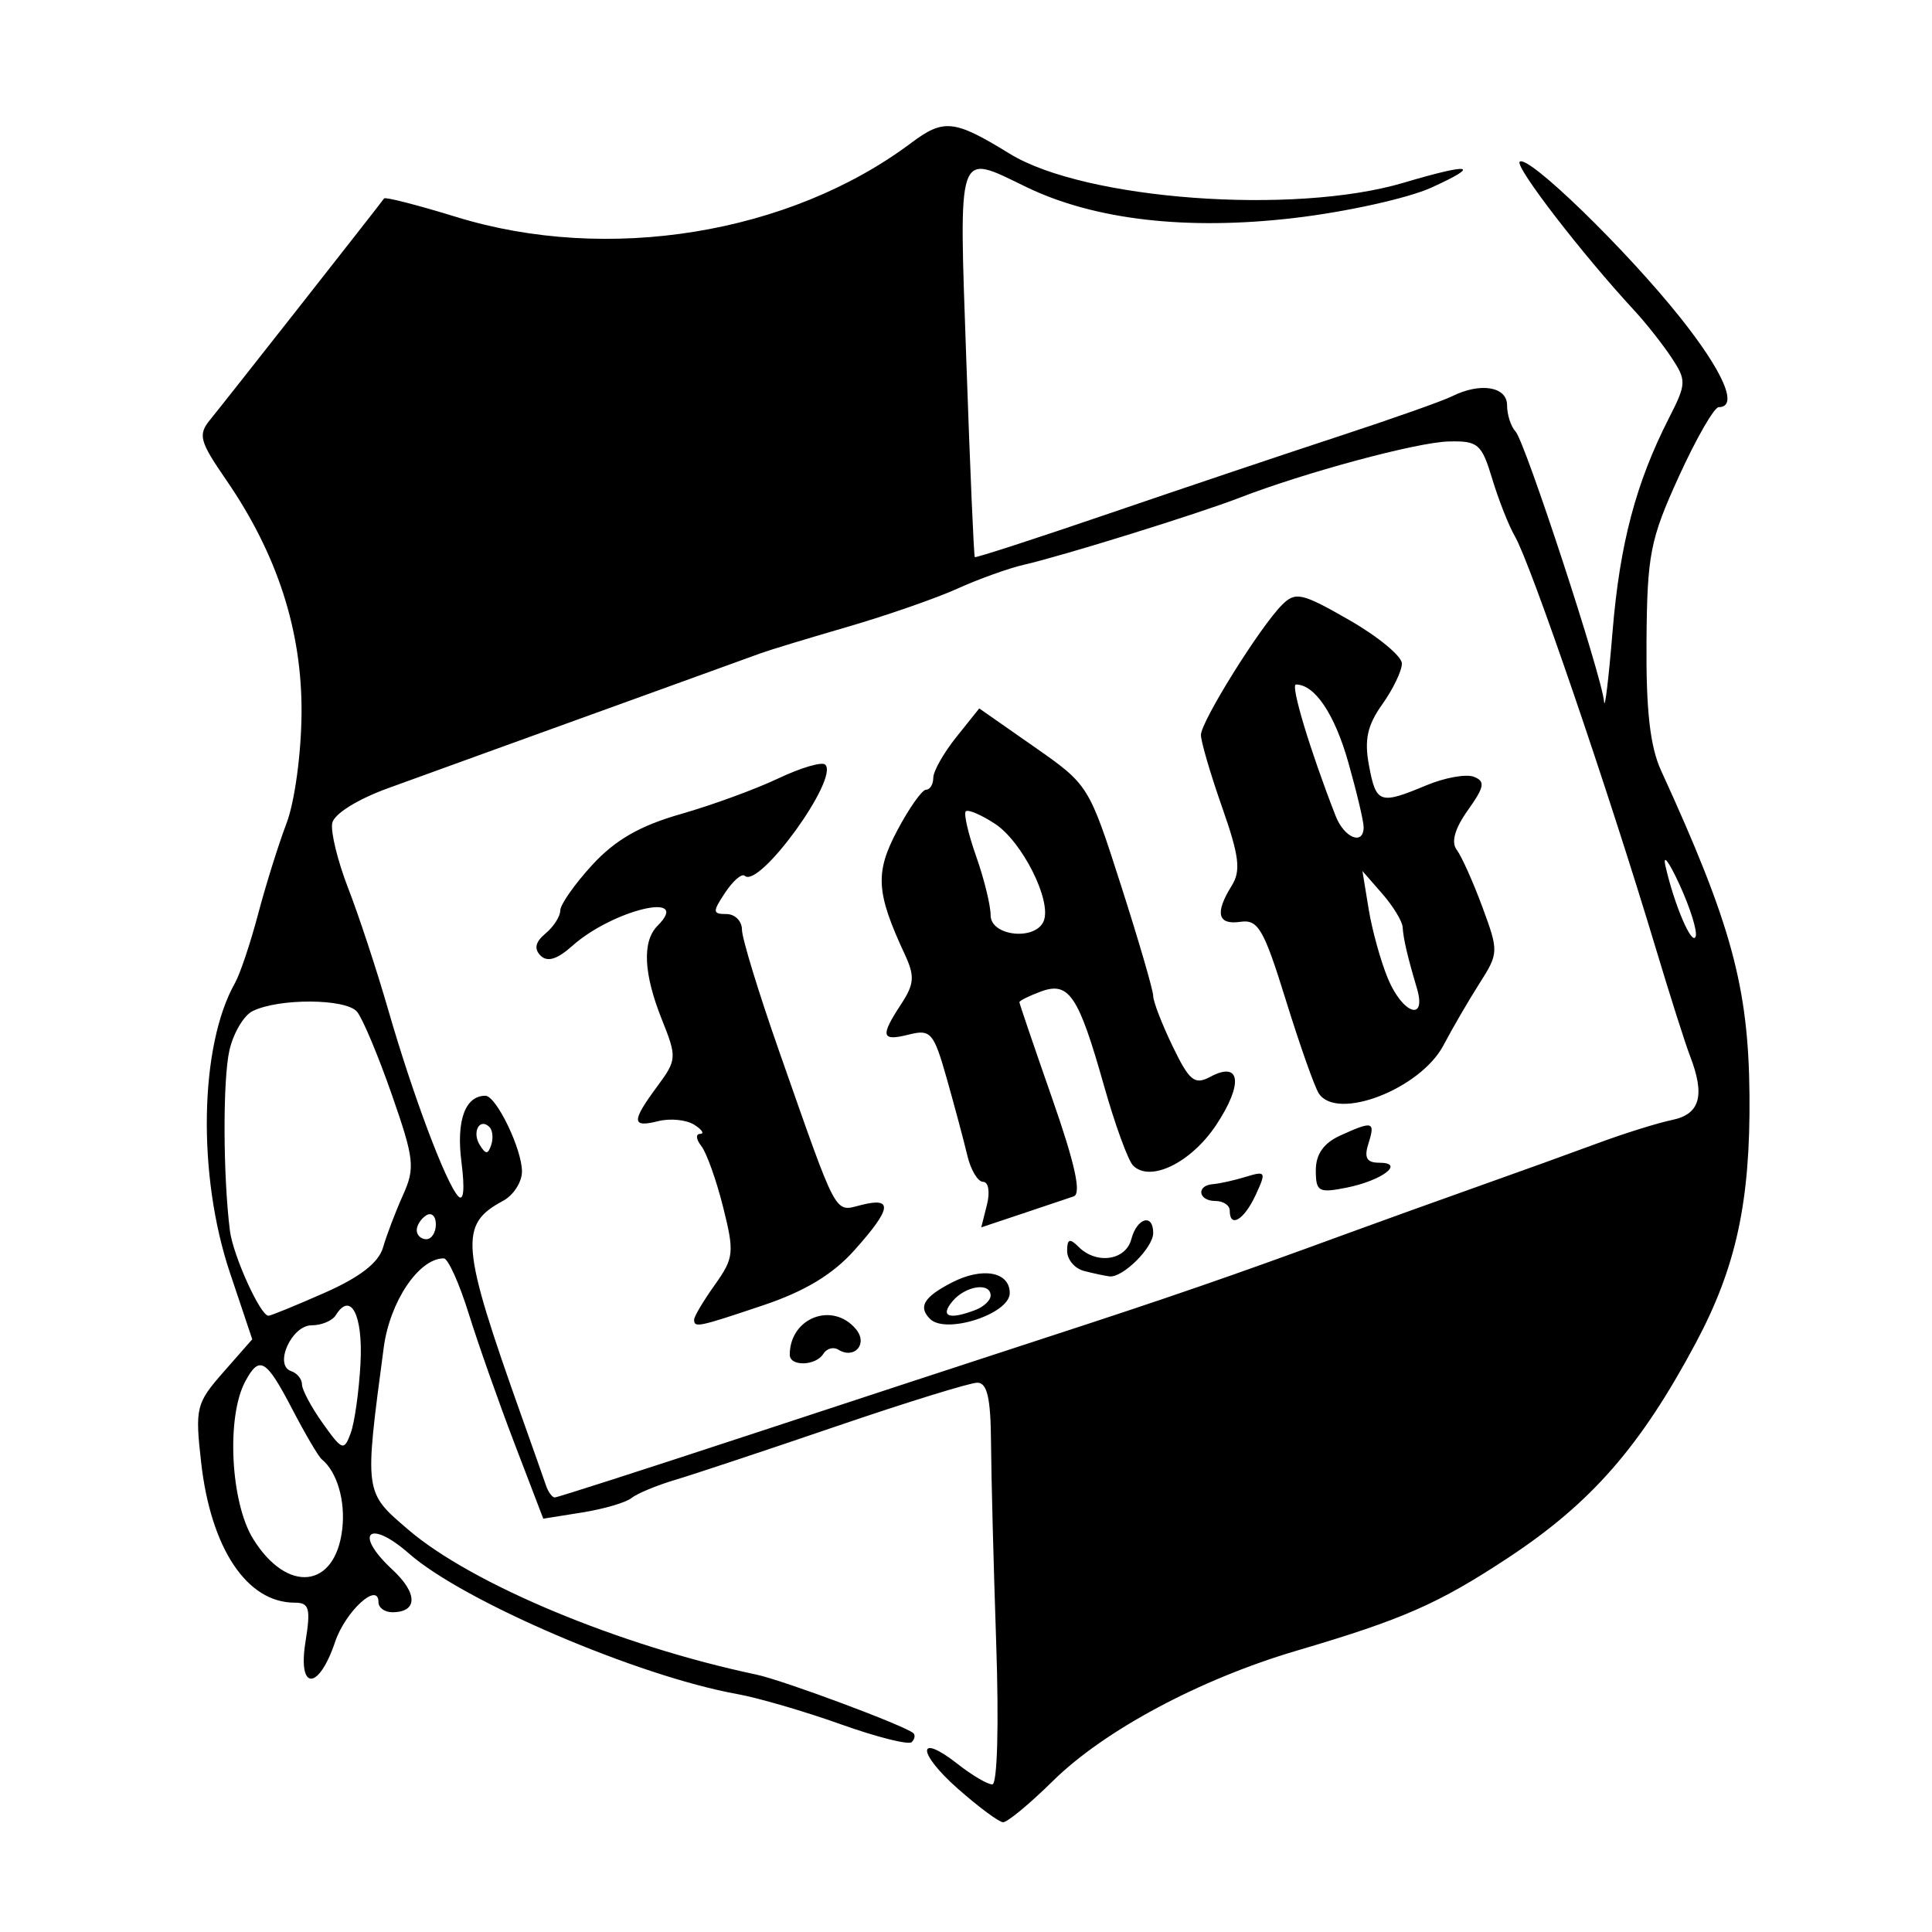 <?xml version="1.0" encoding="UTF-8" standalone="no"?>
<!-- Created with Inkscape (http://www.inkscape.org/) -->

<svg
   xmlns:dc="http://purl.org/dc/elements/1.1/"
   xmlns:cc="http://creativecommons.org/ns#"
   xmlns:rdf="http://www.w3.org/1999/02/22-rdf-syntax-ns#"
   xmlns:svg="http://www.w3.org/2000/svg"
   xmlns="http://www.w3.org/2000/svg"
   xmlns:sodipodi="http://sodipodi.sourceforge.net/DTD/sodipodi-0.dtd"
   xmlns:inkscape="http://www.inkscape.org/namespaces/inkscape"
   version="1.1"
   id="svg2"
   width="202"
   height="202"
   viewBox="0 0 202 202"
   sodipodi:docname="Tennessee_Alabama_Georgia.svg"
   inkscape:version="0.92.3 (2405546, 2018-03-11)">
  <defs
     id="defs6" />
  <sodipodi:namedview
     pagecolor="#ffffff"
     bordercolor="#666666"
     borderopacity="1"
     objecttolerance="10"
     gridtolerance="10"
     guidetolerance="10"
     inkscape:pageopacity="0"
     inkscape:pageshadow="2"
     inkscape:window-width="1048"
     inkscape:window-height="851"
     id="namedview4"
     showgrid="false"
     inkscape:zoom="2.3366337"
     inkscape:cx="109.33106"
     inkscape:cy="101"
     inkscape:window-x="361"
     inkscape:window-y="107"
     inkscape:window-maximized="0"
     inkscape:current-layer="svg2" />
  <path
     style="fill:#000000"
     d="m 100.155,187.026 c -4.305,-3.801 -4.306,-5.958 -10e-4,-2.572 1.478,1.163 3.096,2.114 3.596,2.114 0.526,0 0.698,-6.209 0.408,-14.75 -0.275,-8.113 -0.52,-17.562 -0.543,-21 -0.032,-4.649 -0.399,-6.25 -1.433,-6.25 -0.765,0 -7.402,2.053 -14.75,4.563 -7.348,2.509 -14.935,5.031 -16.86,5.604 -1.925,0.573 -3.972,1.425 -4.55,1.893 -0.577,0.469 -2.888,1.146 -5.135,1.505 l -4.085,0.653 -3.007,-7.859 c -1.654,-4.323 -3.813,-10.447 -4.798,-13.609 -0.985,-3.163 -2.154,-5.75 -2.6,-5.75 -2.602,0 -5.635,4.508 -6.276,9.327 -2.032,15.284 -2.06,15.08 2.58,19.052 6.659,5.7 22.085,12.121 36.37,15.138 2.813,0.594 15.503,5.325 16.417,6.12 0.229,0.199 0.156,0.623 -0.162,0.941 -0.318,0.318 -3.656,-0.521 -7.417,-1.864 -3.761,-1.343 -8.638,-2.766 -10.838,-3.162 -10.34,-1.859 -28.592,-9.67 -34.294,-14.677 -4.218,-3.703 -5.857,-2.135 -1.748,1.673 2.669,2.473 2.661,4.451 -0.017,4.451 -0.793,0 -1.441,-0.472 -1.441,-1.05 0,-2.212 -3.457,0.952 -4.533,4.149 -1.721,5.11 -3.919,5.134 -3.104,0.034 0.568,-3.55 0.409,-4.133 -1.128,-4.133 -4.987,0 -8.756,-5.65 -9.775,-14.652 -0.647,-5.723 -0.53,-6.198 2.33,-9.456 l 3.012,-3.43 -2.34,-6.981 c -3.412,-10.177 -3.175,-23.702 0.532,-30.262 0.534,-0.945 1.624,-4.193 2.422,-7.218 0.798,-3.025 2.137,-7.3 2.974,-9.5 0.855,-2.245 1.542,-7.317 1.566,-11.56 0.05,-8.57 -2.538,-16.564 -7.869,-24.313 -2.813,-4.089 -2.982,-4.733 -1.666,-6.339 1.44,-1.756 17.731,-22.48 18.165,-23.108 0.122,-0.176 3.527,0.698 7.568,1.942 15.818,4.874 34.832,1.78 47.524,-7.732 3.434,-2.573 4.511,-2.457 10.322,1.117 7.846,4.825 29.718,6.437 41.176,3.034 7.074,-2.101 8.212,-1.899 2.894,0.513 -2.436,1.105 -8.88,2.532 -14.318,3.17 -11.232,1.318 -20.897,0.203 -28.004,-3.231 -7.355,-3.553 -7.066,-4.393 -6.282,18.257 0.385,11.137 0.782,20.331 0.882,20.431 0.1,0.1 6.475,-1.971 14.167,-4.601 7.692,-2.631 18.485,-6.259 23.985,-8.062 5.5,-1.804 10.781,-3.67 11.736,-4.148 2.959,-1.481 5.764,-1.028 5.764,0.931 0,0.99 0.4,2.228 0.889,2.75 0.997,1.066 9.031,25.589 9.253,28.244 0.078,0.938 0.477,-2.359 0.886,-7.327 0.756,-9.179 2.439,-15.545 5.909,-22.346 1.821,-3.569 1.834,-3.919 0.245,-6.317 -0.925,-1.396 -2.675,-3.611 -3.889,-4.922 -5.448,-5.886 -12.488,-15.023 -11.973,-15.538 0.825,-0.825 11.111,9.158 16.792,16.296 4.53,5.692 6.105,9.358 4.022,9.358 -0.476,0 -2.354,3.263 -4.172,7.25 -3.008,6.597 -3.313,8.151 -3.384,17.25 -0.056,7.191 0.372,10.983 1.525,13.5 7.352,16.05 9.139,22.604 9.242,33.896 0.101,11.148 -1.384,18.02 -5.607,25.937 -5.785,10.846 -10.938,16.745 -19.636,22.479 -7.294,4.808 -10.991,6.432 -22.102,9.707 -10.103,2.978 -20.118,8.331 -25.482,13.619 -2.433,2.398 -4.782,4.342 -5.22,4.319 -0.438,-0.023 -2.56,-1.598 -4.714,-3.5 z M 35.782,159.896 c 0.349,-2.988 -0.536,-6.006 -2.149,-7.328 -0.335,-0.275 -1.723,-2.638 -3.084,-5.25 -2.729,-5.24 -3.426,-5.648 -4.913,-2.871 -1.982,3.703 -1.534,12.625 0.826,16.443 3.558,5.757 8.594,5.219 9.319,-0.995 z m 41.999,-9.684 c 10.61,-3.496 24.917,-8.187 31.792,-10.426 12.618,-4.109 19.129,-6.358 31,-10.71 3.575,-1.31 9.875,-3.579 14,-5.042 4.125,-1.463 9.75,-3.493 12.5,-4.512 2.75,-1.019 6.237,-2.109 7.75,-2.423 2.94,-0.61 3.478,-2.556 1.862,-6.735 -0.488,-1.263 -2.104,-6.347 -3.591,-11.297 -4.943,-16.456 -13.033,-40.108 -14.708,-43 -0.637,-1.1 -1.702,-3.8 -2.366,-6 -1.108,-3.672 -1.485,-3.992 -4.588,-3.907 -3.327,0.091 -15,3.238 -21.858,5.892 -4.322,1.673 -18.451,6.064 -22.465,6.982 -1.631,0.373 -4.781,1.502 -7,2.508 -2.219,1.006 -7.41,2.811 -11.535,4.01 -4.125,1.199 -8.175,2.431 -9,2.736 -0.825,0.306 -6.45,2.343 -12.5,4.527 -6.05,2.184 -13.25,4.789 -16,5.787 -2.75,0.998 -7.475,2.712 -10.5,3.809 -3.201,1.16 -5.641,2.684 -5.837,3.646 -0.185,0.909 0.568,3.982 1.674,6.831 1.106,2.848 2.985,8.553 4.174,12.678 2.567,8.903 6.02,18.104 7.318,19.5 0.577,0.621 0.707,-0.74 0.341,-3.591 -0.553,-4.31 0.389,-6.909 2.504,-6.909 1.133,0 3.826,5.57 3.826,7.915 0,1.108 -0.89,2.491 -1.977,3.073 -4.625,2.475 -4.443,4.596 1.93,22.512 1.174,3.3 2.326,6.562 2.56,7.25 0.234,0.688 0.646,1.25 0.915,1.25 0.269,0 9.171,-2.86 19.781,-6.356 z m 4.792,-8.563 c 0,-3.876 4.489,-5.607 6.926,-2.671 1.273,1.534 -0.161,3.18 -1.857,2.132 -0.512,-0.316 -1.214,-0.118 -1.559,0.441 -0.783,1.267 -3.51,1.343 -3.51,0.098 z m -10,-3.677 c 0,-0.328 0.971,-1.959 2.157,-3.625 2.008,-2.82 2.068,-3.384 0.871,-8.154 -0.707,-2.819 -1.733,-5.688 -2.279,-6.375 -0.546,-0.688 -0.601,-1.257 -0.121,-1.265 0.48,-0.008 0.201,-0.44 -0.619,-0.958 -0.82,-0.519 -2.508,-0.688 -3.75,-0.376 -2.808,0.705 -2.83,0.043 -0.122,-3.621 2.058,-2.783 2.076,-3.041 0.5,-6.98 -1.933,-4.831 -2.088,-8.198 -0.453,-9.833 3.662,-3.662 -4.697,-1.67 -8.947,2.132 -1.552,1.388 -2.587,1.701 -3.292,0.996 -0.706,-0.706 -0.544,-1.432 0.513,-2.309 0.848,-0.704 1.545,-1.787 1.547,-2.408 0.003,-0.62 1.506,-2.762 3.342,-4.761 2.404,-2.617 4.989,-4.104 9.245,-5.318 3.249,-0.927 7.844,-2.606 10.21,-3.731 2.366,-1.125 4.576,-1.772 4.911,-1.438 1.455,1.455 -6.911,13 -8.421,11.62 -0.301,-0.275 -1.22,0.513 -2.041,1.75 -1.343,2.023 -1.33,2.25 0.128,2.25 0.892,0 1.622,0.734 1.622,1.631 0,0.897 1.756,6.635 3.902,12.75 6.192,17.645 5.715,16.753 8.582,16.034 3.359,-0.843 3.17,0.375 -0.734,4.742 -2.255,2.523 -5.164,4.279 -9.504,5.739 -6.837,2.3 -7.246,2.385 -7.246,1.508 z m 24.667,-0.071 c -1.266,-1.266 -0.656,-2.287 2.27,-3.801 3.205,-1.657 6.063,-1.139 6.063,1.099 0,2.179 -6.688,4.347 -8.333,2.702 z m 4.752,-0.94 c 0.87,-0.334 1.582,-1.009 1.582,-1.5 0,-1.431 -2.641,-1.03 -4,0.607 -1.32,1.59 -0.341,1.952 2.418,0.893 z m 11.332,-4.082 c -0.963,-0.252 -1.75,-1.189 -1.75,-2.084 0,-1.265 0.267,-1.36 1.2,-0.427 1.865,1.865 4.93,1.42 5.51,-0.8 0.587,-2.245 2.29,-2.732 2.29,-0.655 0,1.54 -3.2,4.713 -4.579,4.539 -0.507,-0.064 -1.709,-0.322 -2.671,-0.573 z m -10.13,-6.932 c 0.331,-1.318 0.151,-2.379 -0.403,-2.379 -0.55,0 -1.293,-1.238 -1.651,-2.75 -0.358,-1.512 -1.321,-5.118 -2.14,-8.011 -1.372,-4.847 -1.683,-5.212 -3.958,-4.642 -2.903,0.729 -3.04,0.204 -0.827,-3.173 1.384,-2.112 1.444,-2.932 0.382,-5.215 -3.004,-6.457 -3.128,-8.526 -0.779,-12.959 1.239,-2.337 2.59,-4.25 3.004,-4.25 0.413,0 0.754,-0.562 0.757,-1.25 0.003,-0.688 1.085,-2.6 2.406,-4.25 l 2.401,-3 5.725,4 c 5.703,3.984 5.738,4.041 9.093,14.5 1.853,5.775 3.369,10.978 3.369,11.562 6.2e-4,0.584 0.916,2.955 2.033,5.268 1.753,3.629 2.294,4.066 3.939,3.185 3.168,-1.695 3.467,0.724 0.621,5.024 -2.616,3.953 -6.901,6.052 -8.695,4.259 -0.525,-0.525 -1.898,-4.295 -3.051,-8.377 -2.662,-9.426 -3.657,-10.907 -6.597,-9.819 -1.238,0.458 -2.245,0.96 -2.24,1.115 0.006,0.155 1.552,4.695 3.436,10.088 2.385,6.826 3.065,9.93 2.24,10.214 -0.652,0.225 -3.093,1.045 -5.425,1.823 l -4.239,1.415 z m 5.943,-29.682 c 0.82,-2.136 -2.273,-8.277 -5.102,-10.131 -1.449,-0.949 -2.825,-1.535 -3.058,-1.302 -0.233,0.233 0.256,2.351 1.087,4.706 0.831,2.355 1.511,5.125 1.511,6.156 0,2.208 4.748,2.695 5.563,0.571 z m 19.437,30.303 c 0,-0.55 -0.675,-1 -1.5,-1 -1.803,0 -2.034,-1.626 -0.25,-1.761 0.688,-0.052 2.242,-0.399 3.455,-0.772 2.067,-0.635 2.13,-0.514 1,1.92 -1.207,2.6 -2.705,3.493 -2.705,1.613 z m 9,-4.214 c 0,-1.671 0.821,-2.838 2.547,-3.625 3.426,-1.561 3.691,-1.485 2.953,0.839 -0.471,1.485 -0.18,2 1.133,2 2.746,0 0.307,1.862 -3.414,2.606 -2.928,0.586 -3.219,0.421 -3.219,-1.821 z m 0.31,-8.036 c -0.444,-0.688 -1.994,-5.075 -3.443,-9.75 -2.305,-7.436 -2.899,-8.461 -4.751,-8.187 -2.383,0.352 -2.691,-0.92 -0.911,-3.77 0.981,-1.571 0.793,-3.101 -1.01,-8.236 -1.218,-3.469 -2.211,-6.861 -2.205,-7.537 0.012,-1.415 6.166,-11.282 8.481,-13.598 1.405,-1.405 2.079,-1.253 7.042,1.598 3.018,1.734 5.487,3.775 5.487,4.537 0,0.762 -0.923,2.68 -2.05,4.264 -1.567,2.201 -1.894,3.71 -1.389,6.404 0.746,3.975 1.118,4.104 5.995,2.066 1.921,-0.803 4.154,-1.206 4.962,-0.895 1.224,0.47 1.121,1.052 -0.618,3.494 -1.371,1.925 -1.771,3.348 -1.166,4.145 0.507,0.668 1.712,3.357 2.68,5.974 1.718,4.649 1.71,4.835 -0.306,8 -1.135,1.782 -2.824,4.684 -3.751,6.448 -2.415,4.591 -11.155,7.969 -13.047,5.043 z m 10.257,-11 c -0.99,-3.342 -1.405,-5.118 -1.49,-6.389 -0.042,-0.627 -1.005,-2.202 -2.14,-3.5 l -2.063,-2.361 0.655,4 c 0.36,2.2 1.266,5.463 2.012,7.25 1.552,3.717 4.079,4.552 3.026,1 z m -5.566,-16.846 c 0,-0.603 -0.72,-3.64 -1.599,-6.75 -1.432,-5.062 -3.508,-8.154 -5.477,-8.154 -0.606,0 1.502,6.981 4.152,13.75 0.905,2.313 2.924,3.109 2.924,1.154 z M 37.692,142.517 c 0.268,-5.042 -1.022,-7.535 -2.587,-5.002 -0.358,0.579 -1.494,1.053 -2.524,1.053 -2.103,0 -3.972,4.179 -2.141,4.789 0.623,0.208 1.133,0.833 1.133,1.39 0,0.557 0.978,2.386 2.173,4.064 2.037,2.86 2.22,2.925 2.919,1.037 0.41,-1.108 0.873,-4.407 1.028,-7.331 z m -3.747,-7.351 c 3.707,-1.639 5.645,-3.147 6.108,-4.75 0.373,-1.292 1.311,-3.752 2.084,-5.468 1.28,-2.84 1.175,-3.779 -1.17,-10.5 -1.416,-4.059 -3.051,-7.958 -3.634,-8.663 -1.148,-1.39 -8.183,-1.432 -10.93,-0.065 -0.918,0.457 -2.004,2.297 -2.414,4.089 -0.7,3.063 -0.675,13.07 0.048,18.855 0.323,2.587 3.183,8.903 4.031,8.903 0.245,0 2.889,-1.081 5.876,-2.401 z m 11.627,-7.158 c 0,-0.857 -0.45,-1.281 -1,-0.941 -0.55,0.34 -1,1.041 -1,1.559 0,0.518 0.45,0.941 1,0.941 0.55,0 1,-0.702 1,-1.559 z m 5.604,-10.17 c -1.017,-1.017 -1.855,0.514 -1.021,1.863 0.63,1.019 0.866,1.02 1.204,0.004 0.232,-0.695 0.149,-1.535 -0.183,-1.867 z M 175.599,92.482 c -1.117,-2.428 -1.774,-3.289 -1.462,-1.914 0.929,4.084 2.794,8.42 3.156,7.336 0.185,-0.554 -0.578,-2.994 -1.694,-5.422 z"
     id="path3723"
     inkscape:connector-curvature="0" />
</svg>
